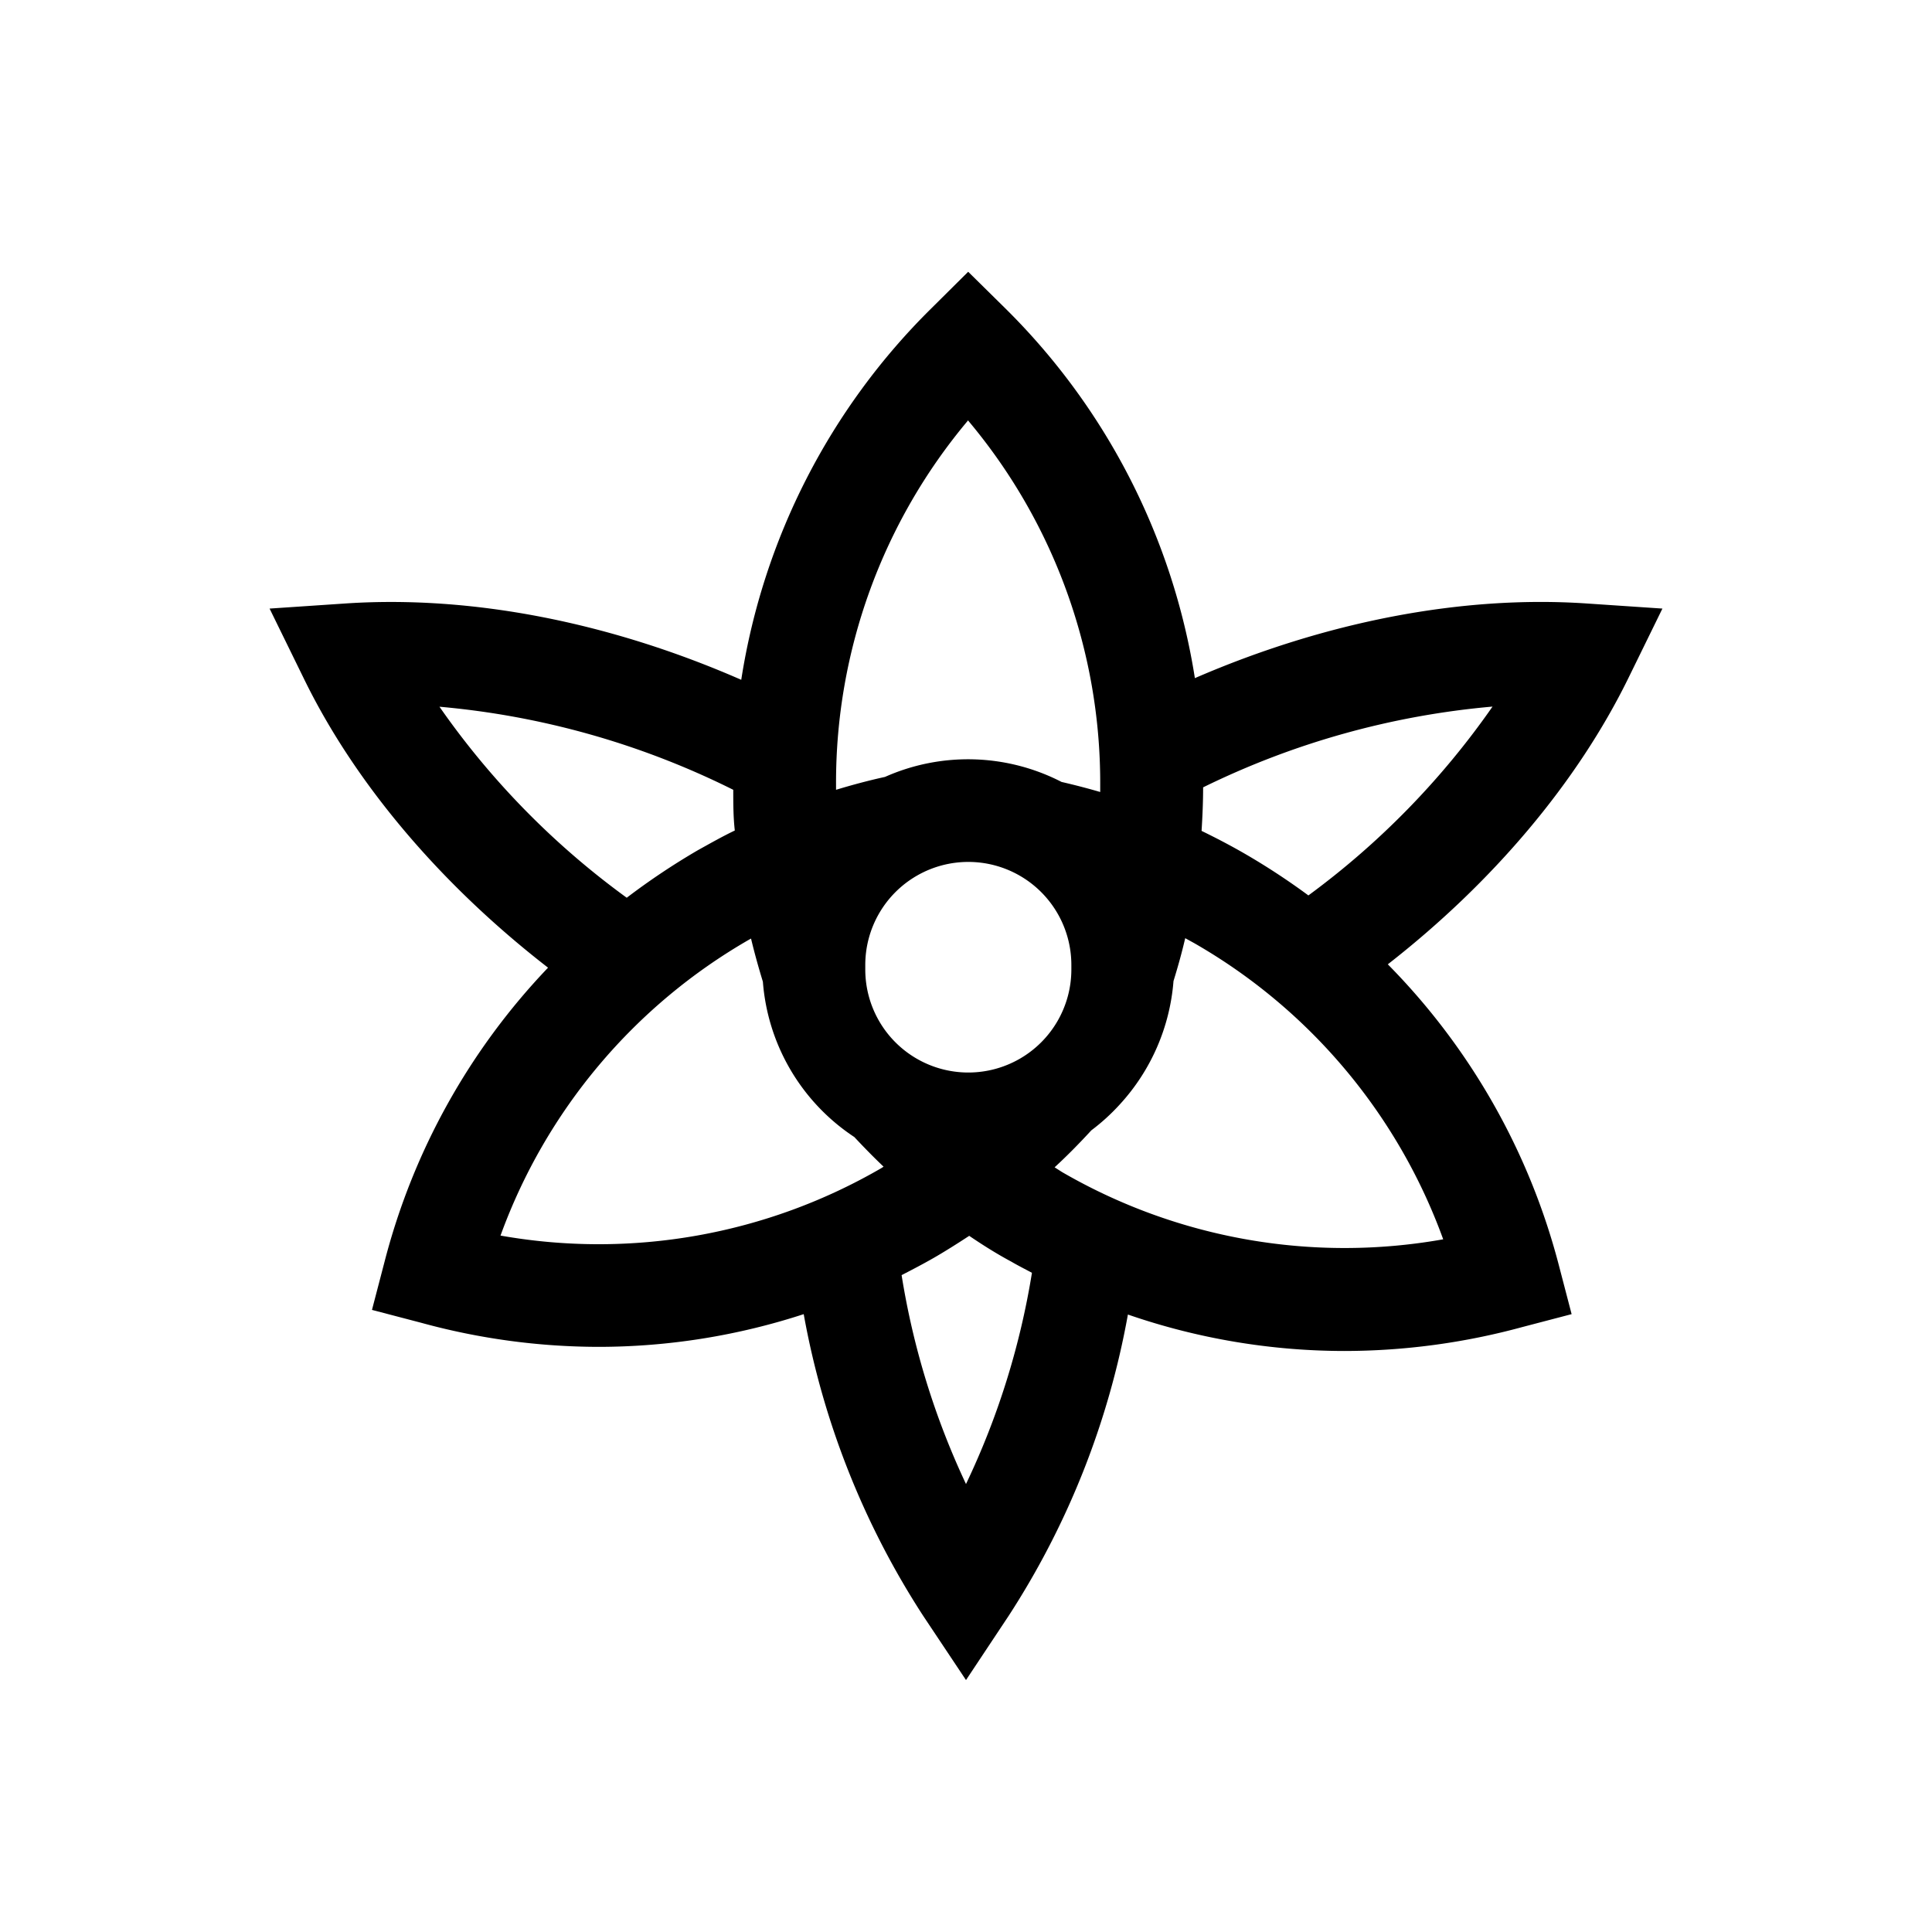 <svg id="Livello_22" data-name="Livello 22" xmlns="http://www.w3.org/2000/svg" viewBox="0 0 150 150"><title>lily-bold</title><path d="M126.45,52.6l2.62-5.35-5.94-.4c-9.63-.64-20.23,1.41-30.36,5.8A51.65,51.65,0,0,0,78,23.89L75.17,21.1l-2.81,2.79A51.68,51.68,0,0,0,57.55,52.78c-10.23-4.48-20.94-6.57-30.68-5.93l-5.94.4,2.62,5.35c4,8.24,10.7,16.1,19,22.53A51.75,51.75,0,0,0,29.88,97.87l-1,3.83,3.82,1a52.27,52.27,0,0,0,13.81,1.87,51.43,51.43,0,0,0,15.89-2.54,63.69,63.69,0,0,0,9.28,23.43L75,130.44l3.32-5a63.61,63.61,0,0,0,9.25-23.38,51.59,51.59,0,0,0,16.81,2.83,52.74,52.74,0,0,0,13.82-1.86l3.82-1-1-3.83a51.85,51.85,0,0,0-13.27-23.33C115.93,68.49,122.48,60.72,126.45,52.6ZM83.18,75V75l0,.27a8,8,0,0,1-16,0l0-.35a8,8,0,0,1,16,0Zm-8-42.33A43.68,43.68,0,0,1,85.42,60.88c0,.2,0,.41,0,.61-1-.29-2-.55-3-.78a15.86,15.86,0,0,0-13.71-.39c-1.28.28-2.55.62-3.8,1,0-.14,0-.29,0-.44A43.68,43.68,0,0,1,75.17,32.63ZM34.12,54.87a63.61,63.61,0,0,1,22.81,6.45c0,1.06,0,2.11.12,3.16-1,.48-1.91,1-2.85,1.52a53.92,53.92,0,0,0-5.54,3.7A62.37,62.37,0,0,1,34.12,54.87Zm4.74,41.06a43.72,43.72,0,0,1,19.34-23l.11-.06c.27,1.13.58,2.24.92,3.35a15.9,15.9,0,0,0,7.1,12.06c.74.79,1.49,1.56,2.27,2.3l-.15.1A43.7,43.7,0,0,1,38.86,95.93ZM75,115.22A60.45,60.45,0,0,1,70,99c.84-.43,1.68-.87,2.5-1.34s1.85-1.12,2.75-1.71c1.06.72,2.14,1.4,3.26,2,.53.31,1.07.58,1.61.87A60.41,60.41,0,0,1,75,115.22ZM82.46,91l-.58-.37c1-.92,1.94-1.88,2.85-2.87a15.8,15.8,0,0,0,2.2-2,16,16,0,0,0,4.18-9.59c.34-1.1.65-2.21.91-3.33l.69.38a43.68,43.68,0,0,1,19.34,23A43.74,43.74,0,0,1,82.46,91Zm19.11-21.49a53.53,53.53,0,0,0-4.86-3.19c-1.12-.65-2.27-1.25-3.42-1.81.07-1.12.12-2.25.12-3.38a63.55,63.55,0,0,1,22.47-6.27A62.5,62.5,0,0,1,101.57,69.53Z"/></svg>